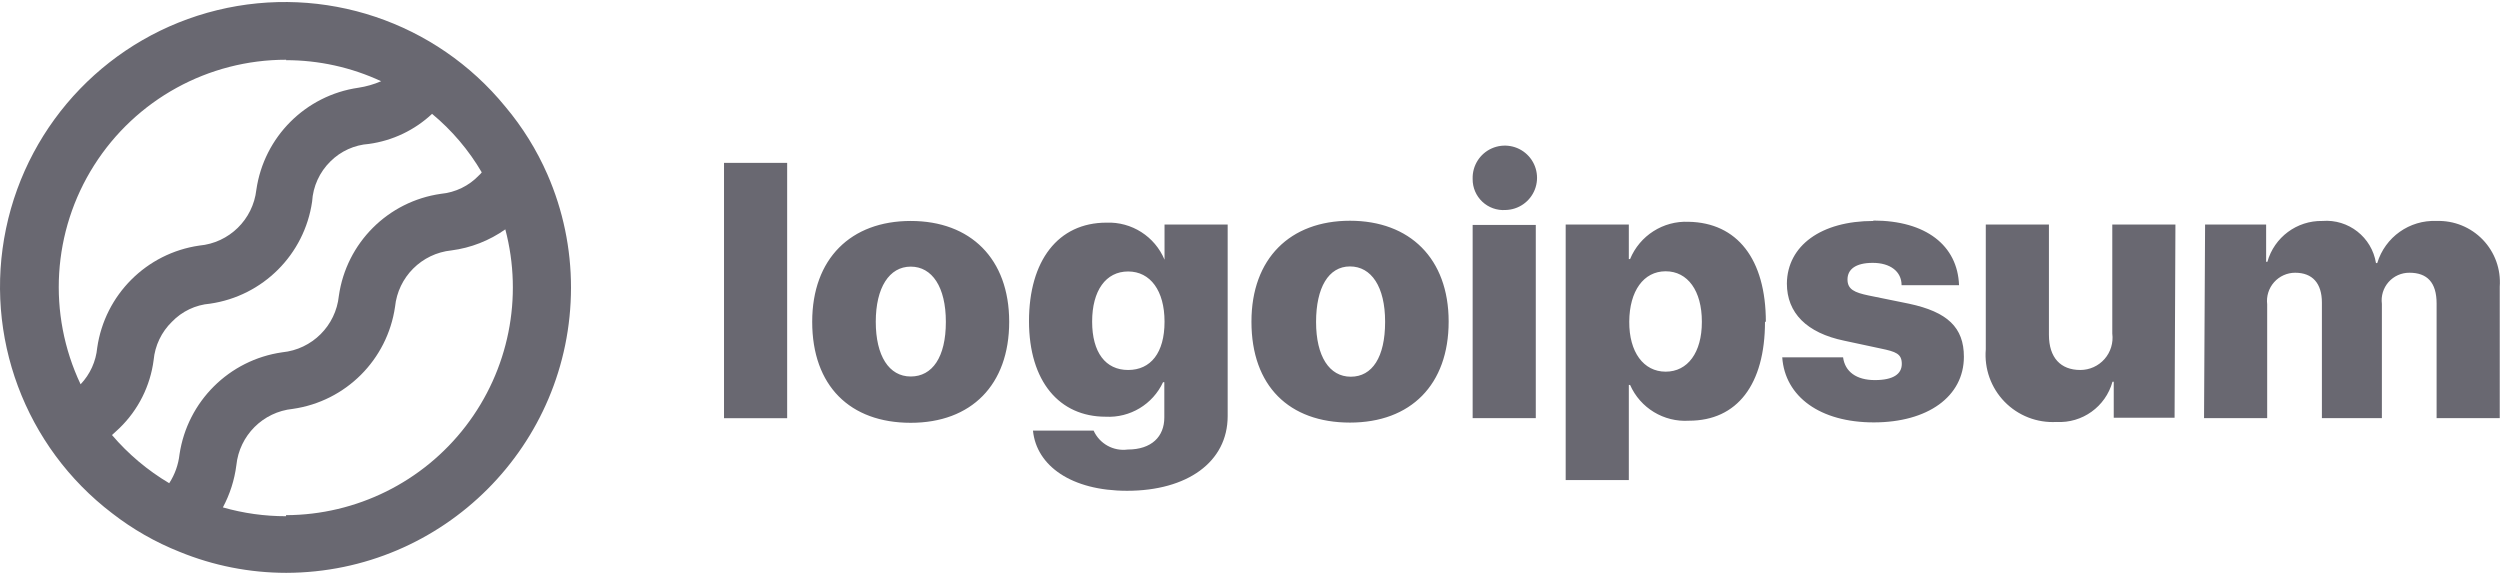 <svg width="117" height="27" viewBox="0 0 117 27" fill="none" xmlns="http://www.w3.org/2000/svg">
<path fill-rule="evenodd" clip-rule="evenodd" d="M69.816 6.944C69.258 7.191 68.904 7.751 68.92 8.361V8.38C68.916 8.781 69.08 9.165 69.372 9.44C69.664 9.715 70.057 9.856 70.457 9.828C71.067 9.816 71.61 9.437 71.831 8.868C72.052 8.3 71.909 7.653 71.468 7.232C71.026 6.81 70.374 6.697 69.816 6.944ZM36.839 7.623H33.884V19.571H36.839V7.623ZM42.621 10.341C39.823 10.341 38.011 12.104 38.011 15.059C38.011 18.063 39.784 19.787 42.621 19.787C45.458 19.787 47.23 18.014 47.23 15.059C47.23 12.104 45.418 10.341 42.621 10.341ZM44.266 15.059C44.266 13.434 43.625 12.478 42.621 12.478C41.616 12.478 40.986 13.463 40.986 15.059C40.986 16.655 41.606 17.62 42.621 17.62C43.635 17.62 44.266 16.714 44.266 15.069V15.059ZM51.181 20.152H48.344V20.162C48.511 21.797 50.136 22.969 52.747 22.969C55.554 22.969 57.455 21.629 57.455 19.472V10.509H54.5V12.154C54.045 11.065 52.961 10.374 51.782 10.42C49.516 10.42 48.157 12.203 48.157 15.03C48.157 17.857 49.585 19.502 51.742 19.502C52.884 19.564 53.949 18.924 54.431 17.886H54.49V19.541C54.49 20.428 53.899 21.038 52.776 21.038C52.107 21.128 51.458 20.768 51.181 20.152ZM54.5 15.05C54.5 13.611 53.84 12.705 52.796 12.705C51.752 12.705 51.112 13.602 51.112 15.05C51.112 16.498 51.742 17.315 52.796 17.315C53.85 17.315 54.5 16.517 54.5 15.059V15.05ZM63.178 10.331C60.38 10.331 58.568 12.095 58.568 15.05V15.059C58.568 18.064 60.331 19.777 63.178 19.777C66.024 19.777 67.797 18.005 67.797 15.05C67.797 12.095 65.975 10.331 63.178 10.331ZM64.823 15.049C64.823 13.424 64.182 12.469 63.178 12.469C62.173 12.469 61.592 13.464 61.592 15.069C61.592 16.675 62.212 17.63 63.217 17.63C64.222 17.63 64.823 16.714 64.823 15.069V15.049ZM68.92 10.528H71.875V19.57H68.92V10.528ZM79.046 19.689C81.292 19.689 82.602 18.004 82.602 15.049L82.642 15.069C82.642 12.114 81.292 10.42 79.027 10.38C77.838 10.327 76.743 11.024 76.288 12.124H76.229V10.508H73.274V22.466H76.229V18.014H76.288C76.765 19.096 77.867 19.764 79.046 19.689ZM79.647 15.05C79.647 13.612 78.987 12.696 77.953 12.696C76.918 12.696 76.258 13.622 76.249 15.05C76.239 16.478 76.918 17.394 77.953 17.394C78.987 17.394 79.647 16.498 79.647 15.07V15.05ZM91.683 13.346C91.615 11.484 90.127 10.322 87.674 10.322V10.341C85.232 10.341 83.646 11.494 83.626 13.267C83.626 14.646 84.552 15.582 86.315 15.946L88.019 16.311C88.728 16.458 89.004 16.557 89.004 17.03C89.004 17.502 88.61 17.788 87.743 17.788C86.877 17.788 86.345 17.394 86.256 16.724H83.409C83.537 18.566 85.182 19.768 87.694 19.768C90.206 19.768 91.91 18.566 91.91 16.695C91.91 15.325 91.142 14.597 89.339 14.213L87.448 13.828C86.788 13.69 86.463 13.543 86.463 13.08C86.463 12.617 86.827 12.302 87.645 12.302C88.463 12.302 88.994 12.705 88.994 13.346H91.683ZM101.77 19.551H98.923V17.866H98.864C98.542 19.032 97.451 19.815 96.244 19.748C95.336 19.799 94.45 19.455 93.815 18.803C93.18 18.151 92.859 17.256 92.935 16.349V10.508H95.89V15.67C95.89 16.743 96.441 17.315 97.357 17.315C97.792 17.316 98.206 17.129 98.493 16.802C98.779 16.476 98.911 16.041 98.855 15.611V10.508H101.81L101.77 19.551ZM106.055 10.508H103.198L103.149 19.57H106.104V14.242C106.059 13.867 106.176 13.491 106.427 13.208C106.677 12.926 107.037 12.764 107.414 12.764C108.222 12.764 108.665 13.257 108.665 14.163V19.57H111.472V14.222C111.424 13.852 111.538 13.479 111.785 13.199C112.033 12.919 112.389 12.761 112.763 12.764C113.59 12.764 114.033 13.217 114.033 14.202V19.57H116.988V13.414C117.047 12.603 116.759 11.805 116.196 11.219C115.632 10.633 114.846 10.314 114.033 10.341C112.766 10.286 111.623 11.097 111.255 12.311H111.196C111 11.1 109.907 10.243 108.685 10.341C107.493 10.319 106.436 11.104 106.114 12.252H106.055V10.508Z" fill="#696871"/>
<path fill-rule="evenodd" clip-rule="evenodd" d="M23.649 4.991C24.455 5.949 25.118 7.017 25.619 8.163C26.349 9.834 26.725 11.639 26.723 13.463C26.717 20.824 20.757 26.793 13.395 26.809C11.683 26.808 9.986 26.474 8.401 25.824C7.271 25.375 6.21 24.768 5.249 24.022C1.165 20.909 -0.768 15.725 0.282 10.698C1.332 5.671 5.177 1.694 10.166 0.475C15.155 -0.743 20.401 1.014 23.649 4.991ZM17.838 3.801C16.443 3.152 14.924 2.816 13.386 2.816L13.396 2.796C9.748 2.793 6.354 4.659 4.402 7.74C2.449 10.822 2.212 14.688 3.772 17.985C4.217 17.517 4.491 16.913 4.55 16.271C4.909 13.796 6.853 11.852 9.328 11.493C10.724 11.367 11.839 10.277 11.997 8.883C12.355 6.408 14.299 4.464 16.774 4.106C17.14 4.05 17.498 3.948 17.838 3.801ZM5.24 20.359C5.279 20.323 5.318 20.288 5.358 20.253C5.437 20.183 5.515 20.113 5.594 20.034C6.47 19.184 7.033 18.063 7.19 16.852C7.253 16.172 7.557 15.536 8.047 15.059C8.518 14.569 9.152 14.268 9.83 14.212C12.305 13.854 14.249 11.91 14.607 9.435C14.649 8.724 14.955 8.053 15.464 7.554C15.947 7.073 16.587 6.783 17.266 6.736C18.373 6.584 19.406 6.092 20.221 5.328C21.15 6.098 21.937 7.025 22.546 8.066C22.509 8.117 22.466 8.163 22.418 8.204C21.948 8.699 21.315 9.006 20.635 9.071C18.157 9.423 16.21 11.37 15.858 13.848C15.715 15.246 14.607 16.35 13.208 16.488C10.726 16.843 8.772 18.785 8.401 21.265C8.348 21.746 8.183 22.209 7.919 22.614C6.908 22.015 6.003 21.252 5.24 20.359ZM10.431 23.746C11.391 24.021 12.386 24.16 13.386 24.159V24.11C16.684 24.097 19.791 22.558 21.799 19.94C23.808 17.323 24.491 13.923 23.649 10.734C22.901 11.262 22.036 11.601 21.128 11.719C19.733 11.861 18.63 12.964 18.488 14.358C18.128 16.837 16.18 18.782 13.701 19.136C12.306 19.278 11.203 20.381 11.061 21.776C10.973 22.465 10.759 23.133 10.431 23.746Z" fill="#696871"/>
</svg>
